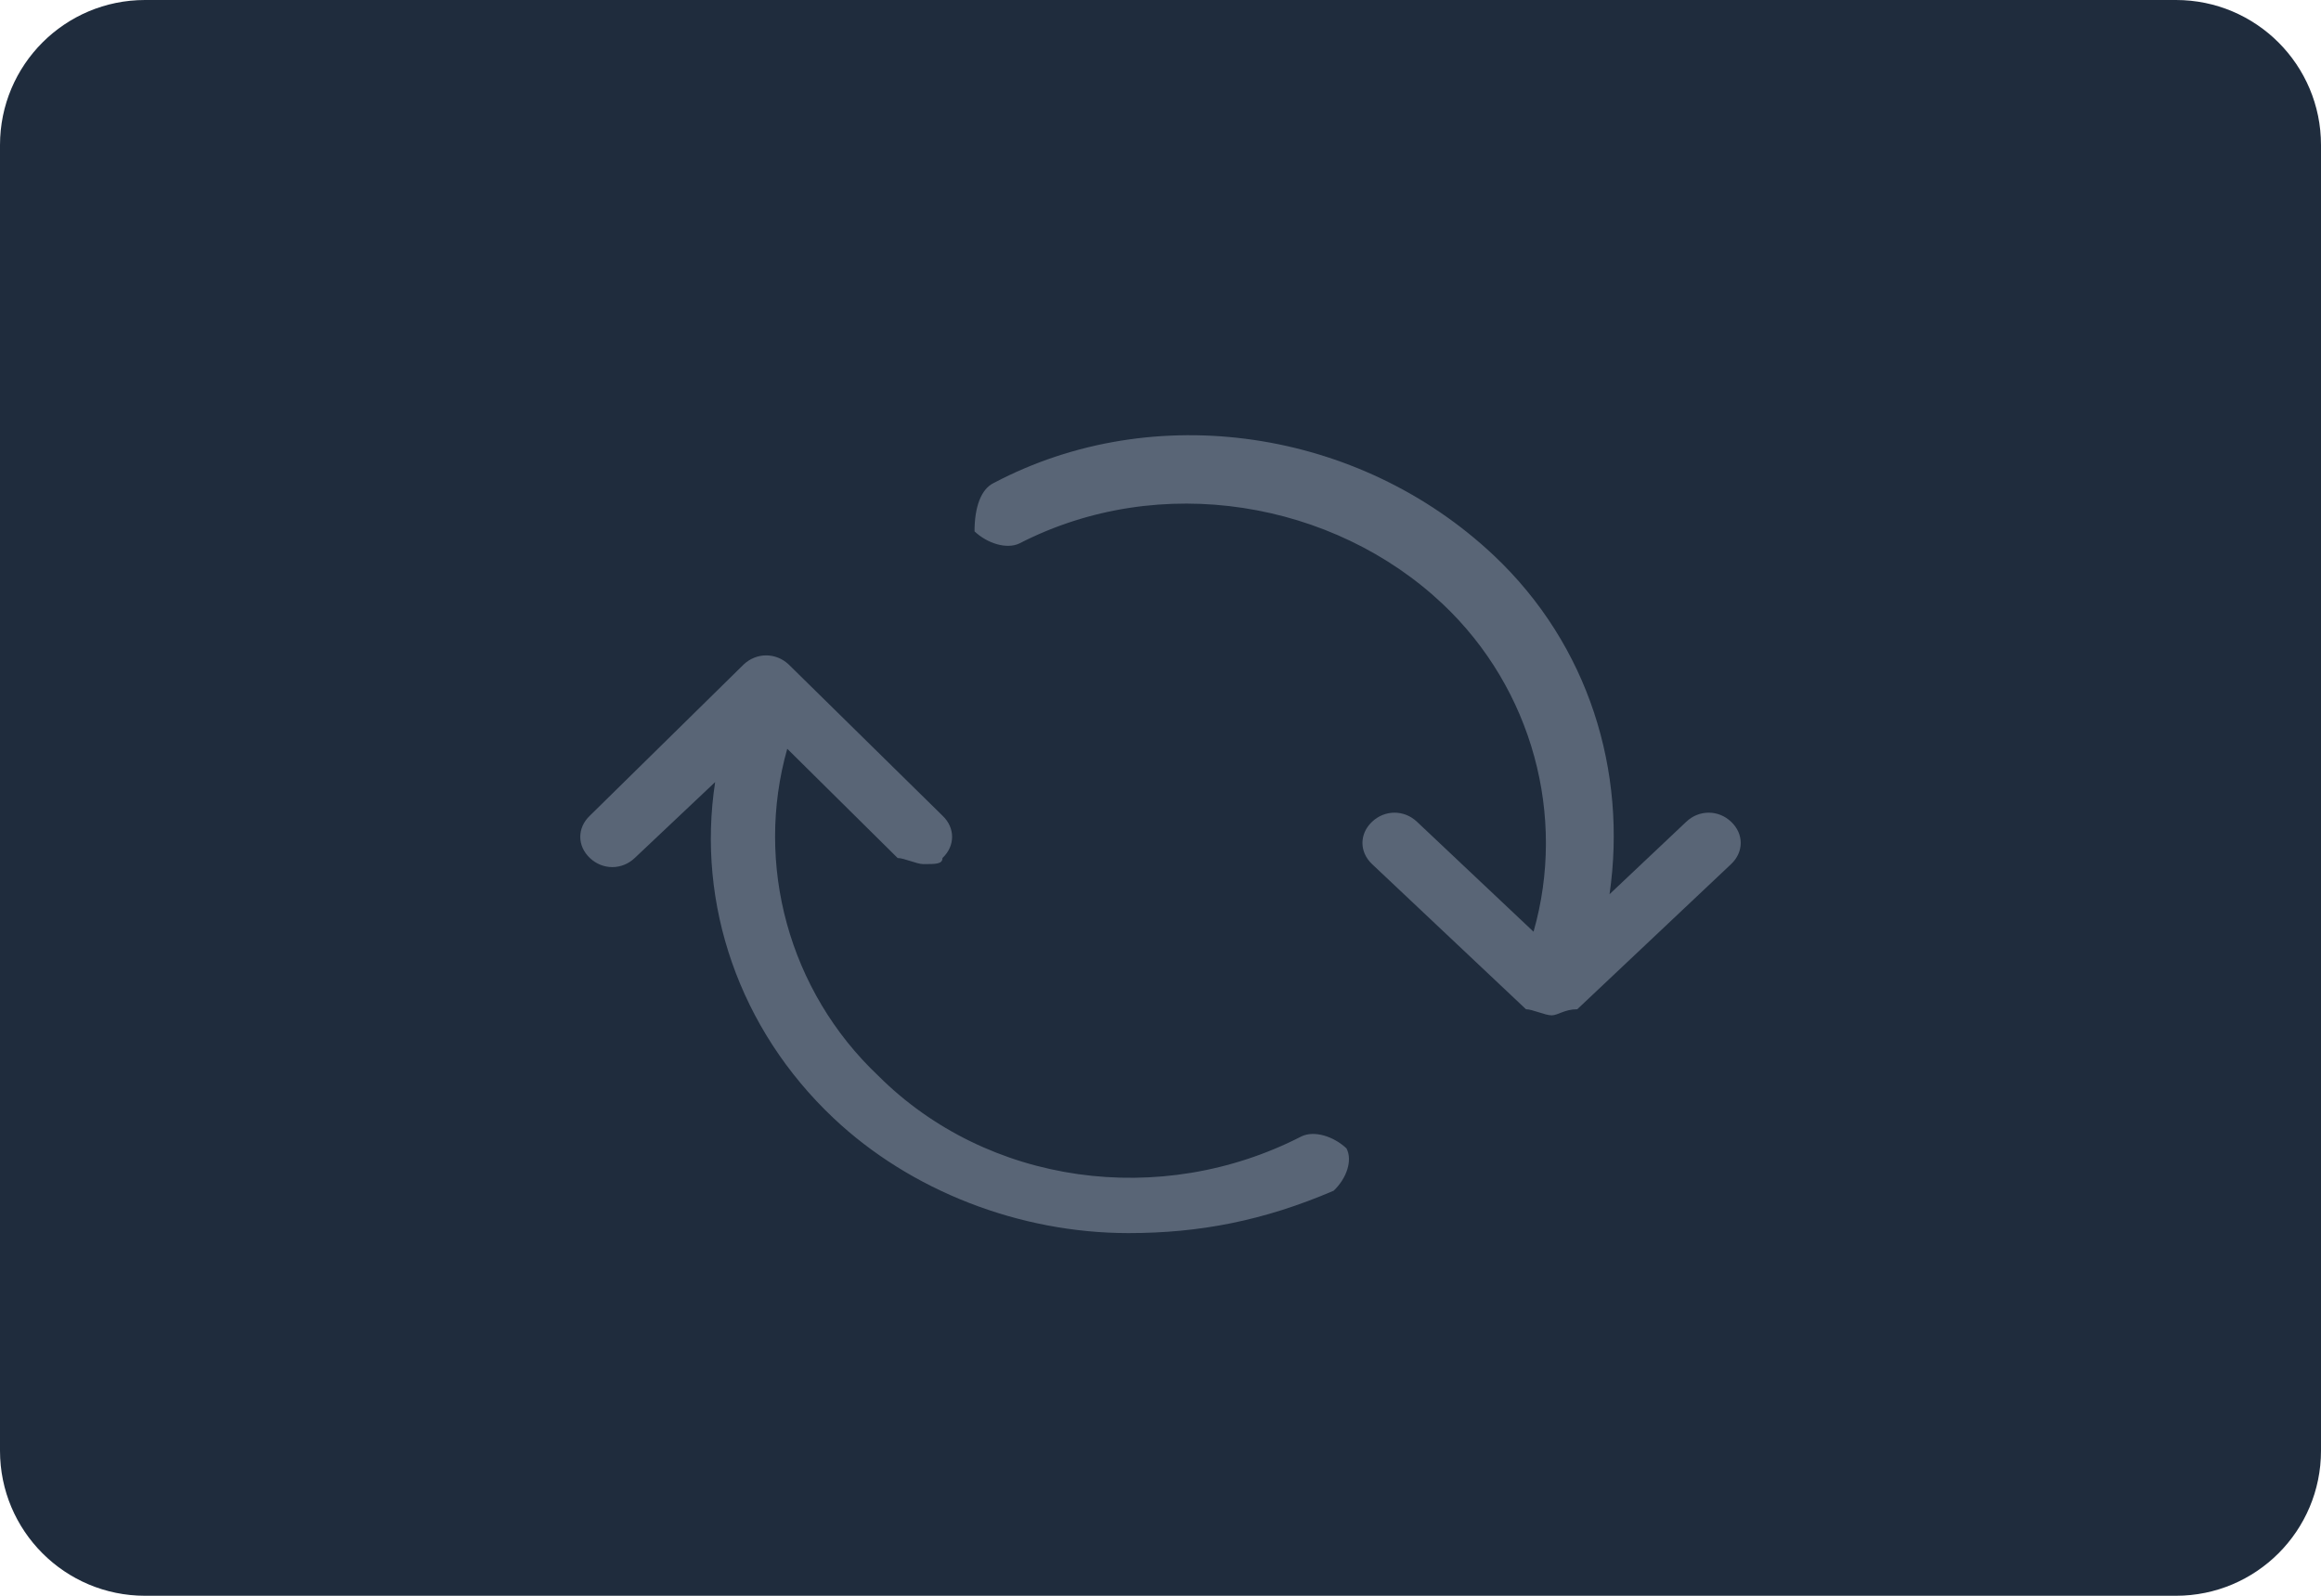 <?xml version="1.0" encoding="UTF-8"?>
<svg width="32px" height="22px" viewBox="0 0 32 22" version="1.1" xmlns="http://www.w3.org/2000/svg" xmlns:xlink="http://www.w3.org/1999/xlink">
    <!-- Generator: Sketch 62 (91390) - https://sketch.com -->
    <title>Icon_Refresh_Click</title>
    <desc>Created with Sketch.</desc>
    <g id="Icon_Refresh_Click" stroke="none" stroke-width="1" fill="none" fill-rule="evenodd">
        <g id="编组-23">
            <path d="M2,0 L30,0 C31.105,-2.02906125e-16 32,0.895 32,2 L32,20 C32,21.105 31.105,22 30,22 L2,22 C0.895,22 1.3527075e-16,21.105 0,20 L0,2 C-1.3527075e-16,0.895 0.895,2.02906125e-16 2,0 Z" id="矩形" fill="#1F2C3D"></path>
            <path d="M10.873,9.16 L12.994,11.245 C13.171,11.412 13.171,11.662 12.994,11.829 C12.994,11.913 12.906,11.913 12.729,11.913 C12.641,11.913 12.464,11.829 12.376,11.829 L10.854,10.323 C10.404,11.909 10.871,13.662 12.11,14.832 C13.613,16.333 16,16.666 17.945,15.666 C18.122,15.582 18.387,15.666 18.564,15.832 C18.652,15.999 18.564,16.249 18.387,16.416 C17.414,16.833 16.53,17 15.558,17 C14.055,17 12.552,16.416 11.492,15.415 C10.193,14.19 9.601,12.464 9.86,10.782 L8.751,11.829 C8.575,11.996 8.309,11.996 8.133,11.829 C7.956,11.662 7.956,11.412 8.133,11.245 L10.254,9.16 C10.431,8.994 10.696,8.994 10.873,9.16 Z M20.597,7.659 C21.905,8.893 22.436,10.635 22.191,12.328 L23.249,11.329 C23.425,11.162 23.691,11.162 23.867,11.329 C24.044,11.496 24.044,11.746 23.867,11.913 L21.746,13.914 C21.569,13.914 21.481,13.998 21.392,13.998 C21.304,13.998 21.127,13.914 21.039,13.914 L18.917,11.913 C18.74,11.746 18.74,11.496 18.917,11.329 C19.094,11.162 19.359,11.162 19.536,11.329 L21.143,12.845 C21.598,11.256 21.132,9.498 19.89,8.326 C18.387,6.909 16,6.492 14.055,7.492 C13.878,7.576 13.613,7.492 13.436,7.326 C13.436,6.992 13.525,6.742 13.702,6.658 C15.912,5.491 18.74,5.908 20.597,7.659 Z" id="形状结合" fill="#596576" fill-rule="nonzero"></path>
        </g>
    </g>
</svg>